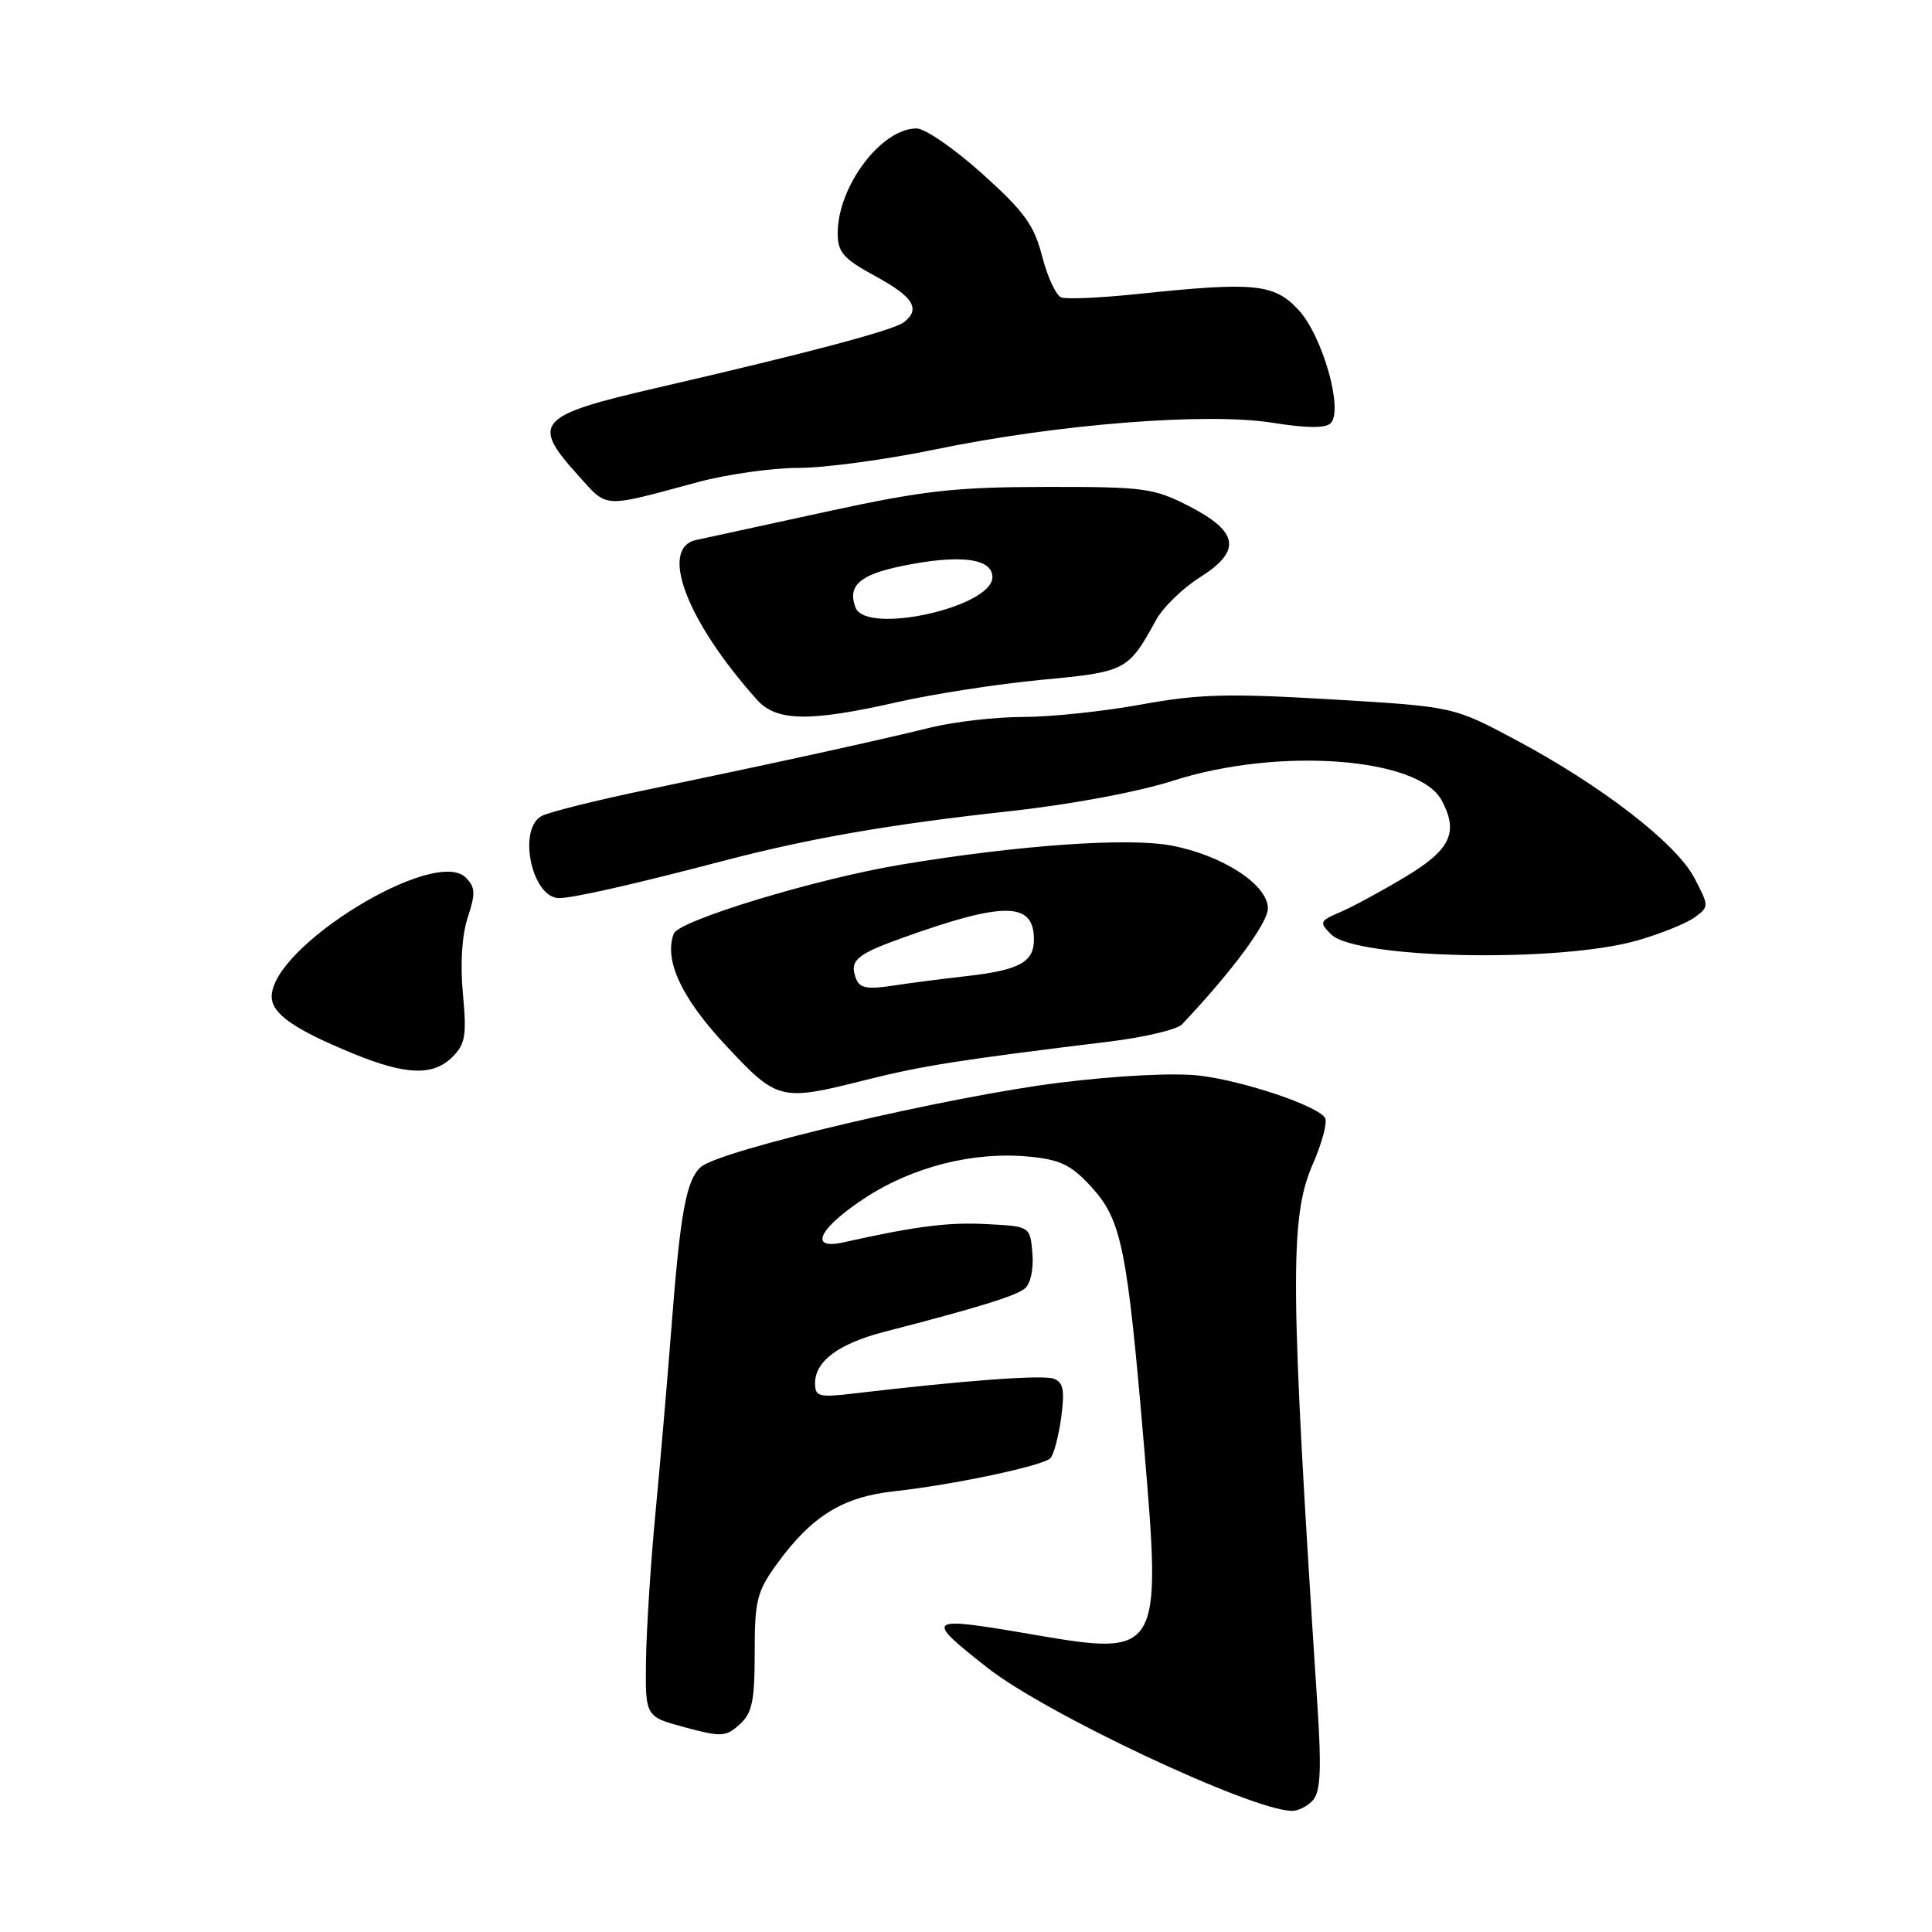 <?xml version="1.0" encoding="UTF-8" standalone="no"?>
<!DOCTYPE svg PUBLIC "-//W3C//DTD SVG 1.1//EN" "http://www.w3.org/Graphics/SVG/1.1/DTD/svg11.dtd" >
<svg xmlns="http://www.w3.org/2000/svg" xmlns:xlink="http://www.w3.org/1999/xlink" version="1.1" viewBox="0 0 256 256">
 <g >
 <path fill="currentColor"
d=" M 174.02 238.48 C 174.97 237.33 175.11 234.27 174.58 226.23 C 170.94 170.37 170.85 161.39 173.93 154.31 C 175.18 151.46 175.92 148.67 175.58 148.13 C 174.58 146.52 164.92 143.26 158.98 142.53 C 155.73 142.13 148.22 142.50 140.50 143.45 C 125.87 145.24 95.36 152.41 92.87 154.63 C 90.91 156.39 90.13 160.68 88.92 176.50 C 88.41 183.10 87.48 193.90 86.85 200.50 C 86.22 207.10 85.66 215.87 85.60 219.99 C 85.50 227.47 85.50 227.47 90.76 228.88 C 95.59 230.18 96.18 230.15 98.01 228.49 C 99.67 226.99 100.00 225.41 100.00 219.00 C 100.00 212.07 100.29 210.89 102.93 207.25 C 107.53 200.90 111.66 198.34 118.50 197.60 C 126.33 196.74 138.16 194.24 139.18 193.22 C 139.62 192.78 140.26 190.37 140.61 187.86 C 141.10 184.22 140.91 183.18 139.64 182.69 C 138.21 182.14 127.85 182.91 113.25 184.63 C 108.48 185.20 108.00 185.07 108.00 183.28 C 108.00 180.37 111.13 178.04 117.15 176.48 C 129.55 173.28 134.58 171.73 135.80 170.73 C 136.55 170.12 136.97 168.16 136.80 166.09 C 136.50 162.50 136.50 162.50 130.75 162.20 C 125.65 161.93 121.41 162.47 111.75 164.62 C 107.10 165.66 108.48 162.77 114.55 158.78 C 120.89 154.60 128.99 152.55 136.37 153.26 C 140.50 153.66 141.94 154.36 144.59 157.25 C 148.61 161.64 149.36 165.31 151.60 191.75 C 153.93 219.20 153.77 219.49 136.90 216.59 C 122.59 214.13 122.35 214.31 130.86 221.00 C 138.57 227.07 165.60 239.79 171.13 239.95 C 172.02 239.98 173.32 239.31 174.02 238.48 Z  M 114.83 143.07 C 122.10 141.24 127.20 140.43 146.97 138.02 C 151.63 137.45 155.97 136.42 156.62 135.74 C 163.29 128.67 168.00 122.30 168.00 120.36 C 168.00 117.23 162.00 113.33 155.22 112.04 C 149.51 110.96 135.05 111.97 119.50 114.55 C 108.29 116.40 89.95 121.96 89.28 123.71 C 87.95 127.19 90.30 132.25 96.16 138.51 C 103.06 145.89 103.36 145.96 114.83 143.07 Z  M 59.97 140.03 C 61.66 138.34 61.85 137.18 61.34 131.69 C 60.96 127.71 61.21 123.91 61.98 121.56 C 63.03 118.38 62.99 117.56 61.71 116.28 C 57.59 112.17 36.00 125.41 36.00 132.05 C 36.00 134.32 38.93 136.37 46.74 139.58 C 53.79 142.48 57.39 142.61 59.97 140.03 Z  M 217.09 124.58 C 220.17 123.68 223.55 122.31 224.59 121.53 C 226.47 120.14 226.46 120.04 224.50 116.31 C 222.09 111.73 212.19 104.08 200.81 98.02 C 192.58 93.63 192.58 93.63 176.40 92.67 C 162.72 91.86 158.83 91.96 151.22 93.35 C 146.26 94.26 139.23 95.00 135.59 95.00 C 131.95 95.00 126.39 95.64 123.23 96.42 C 116.32 98.13 102.88 101.07 86.03 104.58 C 79.17 106.00 72.75 107.60 71.78 108.12 C 68.54 109.85 70.47 119.00 74.08 119.00 C 75.95 119.00 83.78 117.23 96.00 114.03 C 107.30 111.07 118.00 109.22 133.50 107.52 C 141.87 106.61 150.72 104.96 155.50 103.43 C 169.40 98.98 187.98 100.35 191.03 106.05 C 193.30 110.30 192.22 112.58 186.25 116.17 C 183.09 118.07 179.19 120.18 177.59 120.86 C 174.85 122.03 174.78 122.21 176.37 123.80 C 179.64 127.08 206.76 127.60 217.09 124.58 Z  M 118.88 93.04 C 123.62 91.96 132.22 90.63 138.00 90.08 C 149.22 89.03 149.49 88.88 153.17 82.18 C 154.08 80.50 156.70 77.95 158.98 76.51 C 164.56 72.99 164.17 70.47 157.52 67.05 C 152.87 64.67 151.61 64.50 138.52 64.52 C 126.48 64.54 122.39 65.00 109.50 67.80 C 101.25 69.60 93.49 71.28 92.25 71.55 C 87.29 72.62 90.99 82.33 100.33 92.75 C 102.89 95.60 107.29 95.67 118.88 93.04 Z  M 92.48 63.88 C 96.32 62.85 102.31 62.00 105.79 62.00 C 109.28 62.00 117.51 60.89 124.08 59.52 C 140.19 56.19 159.94 54.63 168.63 56.02 C 173.13 56.74 175.64 56.76 176.32 56.08 C 178.05 54.35 175.23 44.46 172.04 41.04 C 168.80 37.58 166.23 37.33 150.69 38.96 C 145.84 39.47 141.31 39.67 140.62 39.41 C 139.93 39.14 138.79 36.69 138.09 33.97 C 137.02 29.81 135.74 28.04 130.16 23.03 C 126.50 19.73 122.59 17.03 121.47 17.02 C 116.81 16.98 111.00 24.67 111.00 30.90 C 111.00 33.44 111.73 34.27 116.00 36.60 C 121.05 39.34 122.04 40.96 119.75 42.71 C 118.35 43.77 107.11 46.76 87.00 51.40 C 71.19 55.05 70.31 56.02 76.55 62.92 C 80.60 67.41 79.61 67.35 92.48 63.88 Z  M 113.43 129.68 C 112.51 127.27 113.43 126.47 119.72 124.22 C 133.12 119.43 137.00 119.49 137.00 124.50 C 137.00 127.51 135.05 128.55 128.00 129.35 C 124.97 129.69 120.60 130.25 118.27 130.61 C 114.92 131.12 113.91 130.93 113.43 129.68 Z  M 113.36 80.50 C 112.27 77.64 113.90 76.16 119.41 75.02 C 127.11 73.42 131.50 73.95 131.50 76.47 C 131.50 80.45 114.77 84.17 113.36 80.50 Z "/>
</g>
</svg>